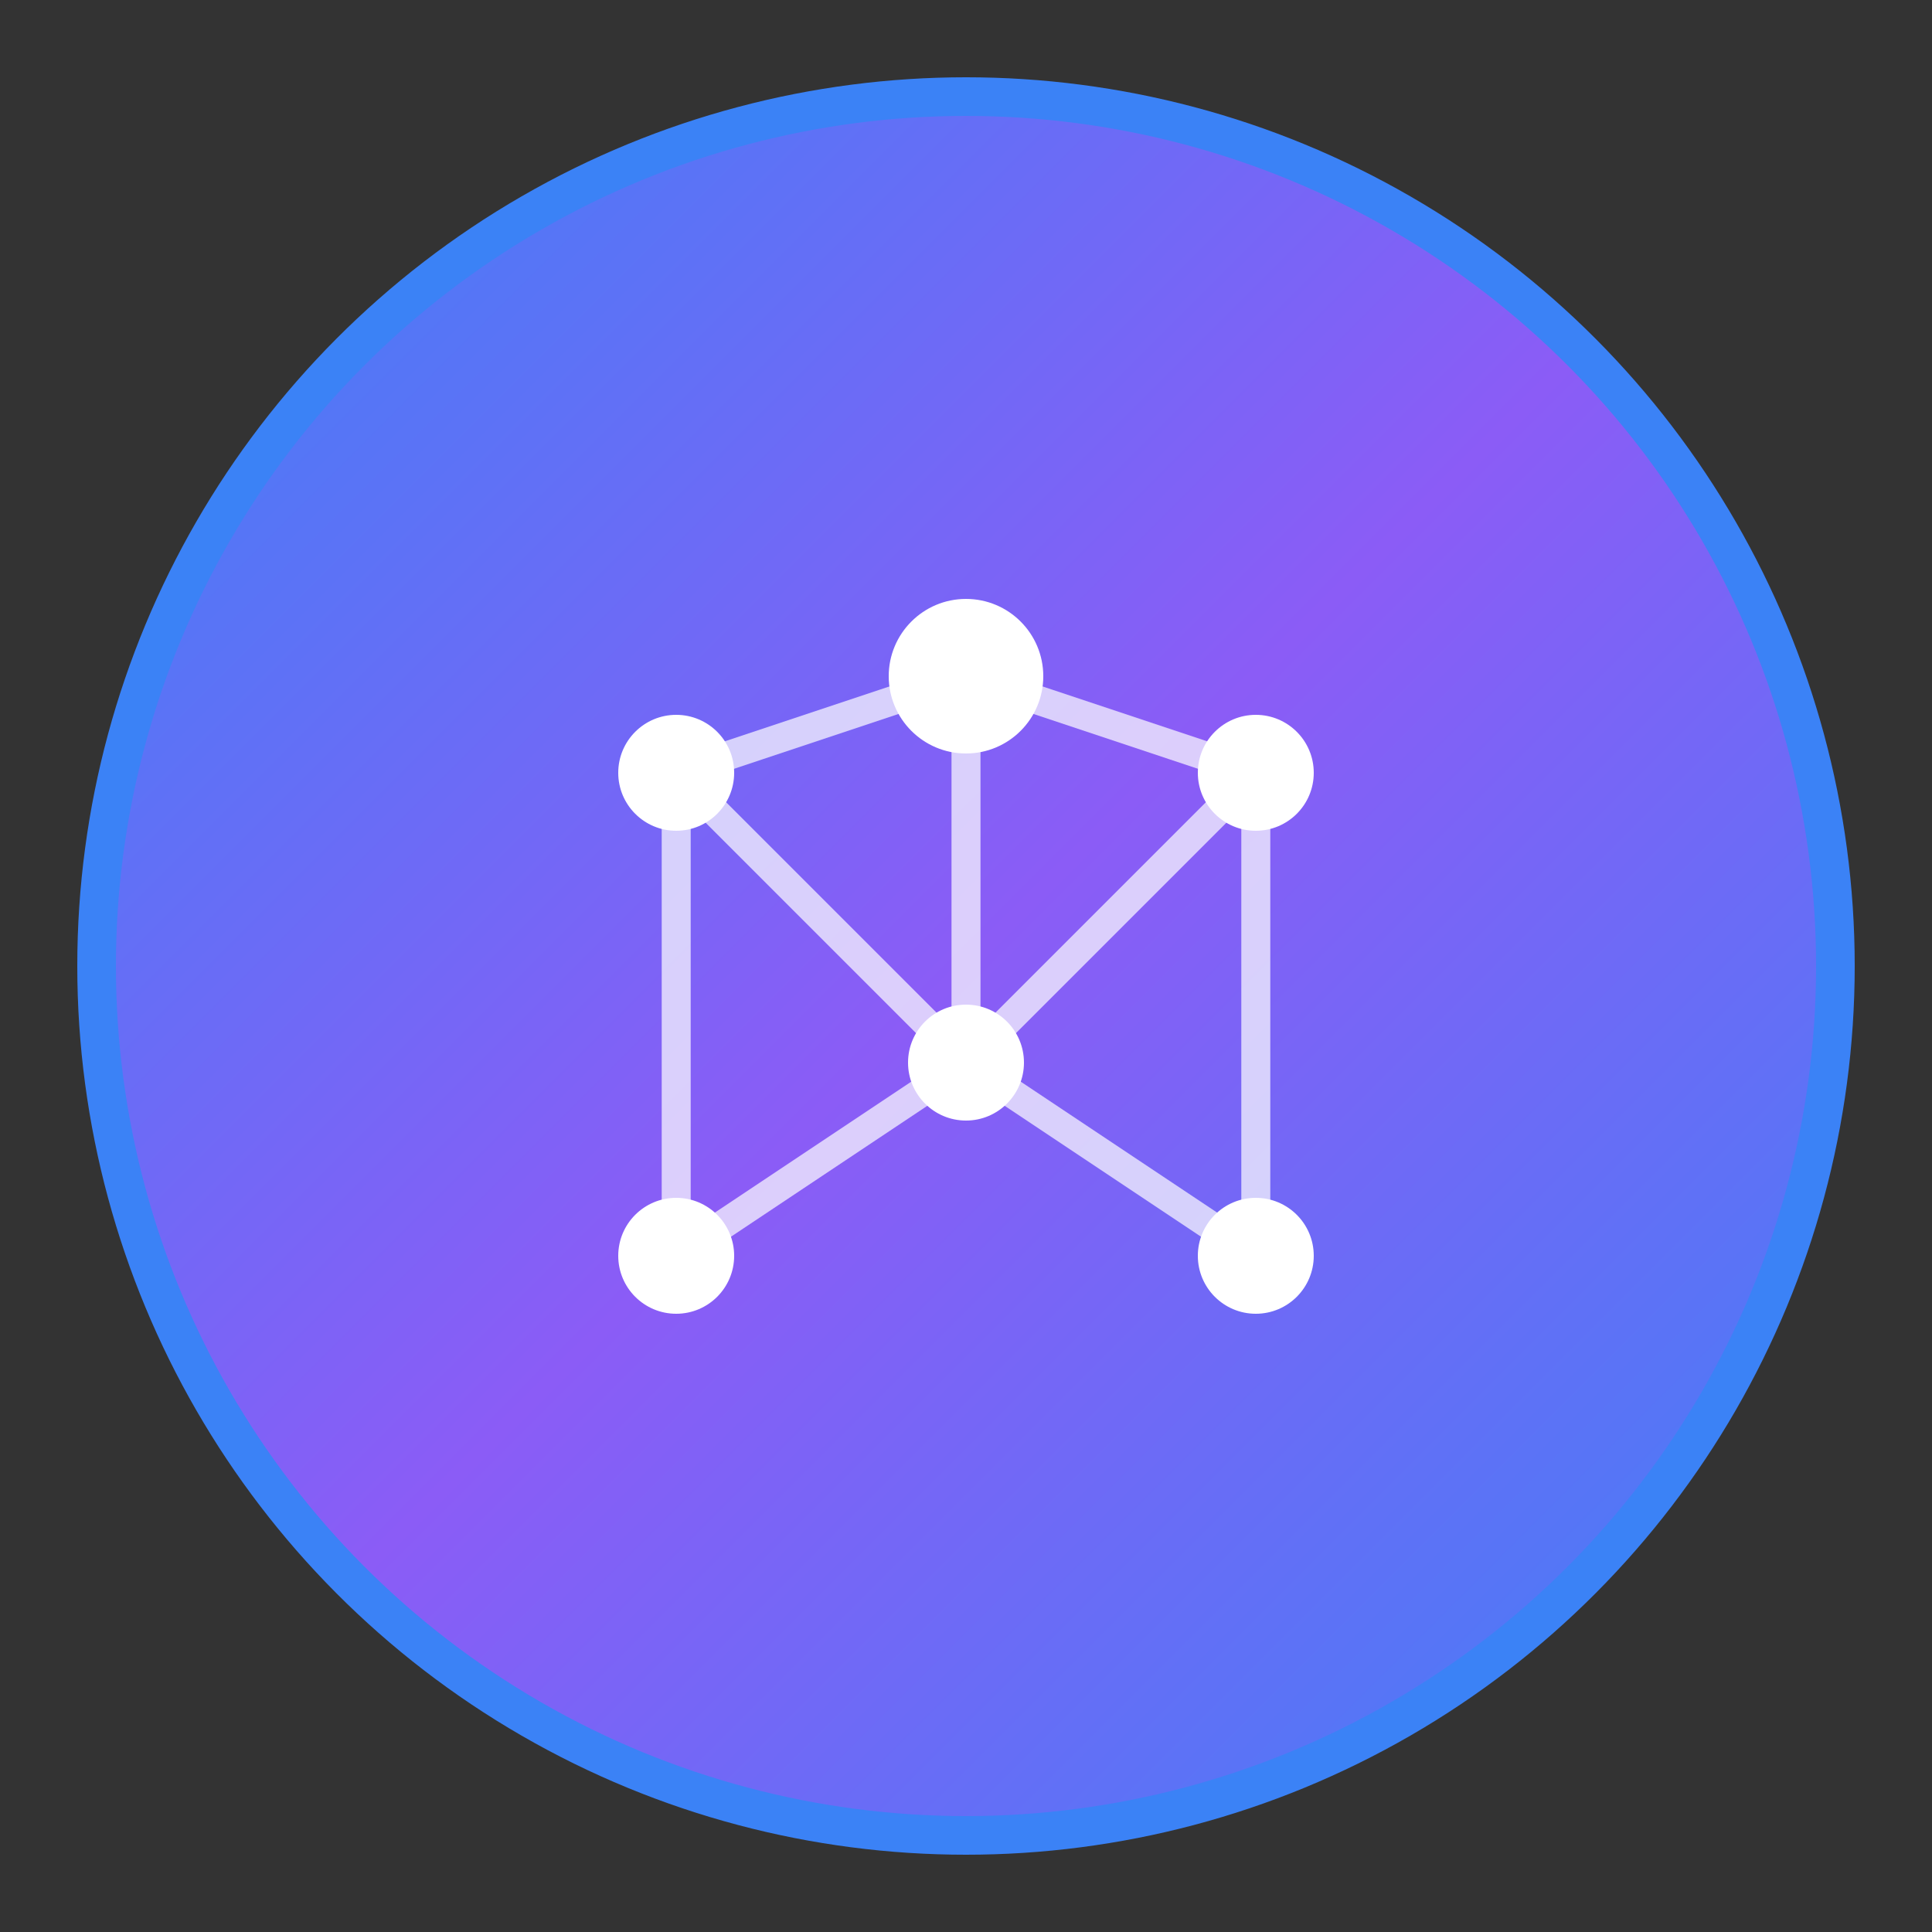 <svg viewBox="0 0 100 100" fill="none" xmlns="http://www.w3.org/2000/svg">
  <rect x="0" y="0" width="100" height="100" fill="#333333" stroke="none"/>
  <!-- Background circle with gradient -->
  <defs>
    <linearGradient id="gradient" x1="0%" y1="0%" x2="100%" y2="100%">
      <stop offset="0%" stop-color="#3B82F6" />
      <stop offset="50%" stop-color="#8B5CF6" />
      <stop offset="100%" stop-color="#3B82F6" />
    </linearGradient>
  </defs>
  
  <circle cx="50" cy="50" r="45" fill="url(#gradient)" stroke="#3B82F6" stroke-width="2"/>
  
  <!-- AI Brain/Neural Network Pattern -->
  <g fill="white">
    <!-- Central nodes -->
    <circle cx="35" cy="40" r="3"/>
    <circle cx="50" cy="35" r="4"/>
    <circle cx="65" cy="40" r="3"/>
    <circle cx="50" cy="55" r="3"/>
    <circle cx="35" cy="65" r="3"/>
    <circle cx="65" cy="65" r="3"/>
    
    <!-- Connection lines -->
    <line x1="35" y1="40" x2="50" y2="35" stroke="white" stroke-width="1.5" opacity="0.7"/>
    <line x1="50" y1="35" x2="65" y2="40" stroke="white" stroke-width="1.5" opacity="0.7"/>
    <line x1="35" y1="40" x2="50" y2="55" stroke="white" stroke-width="1.5" opacity="0.7"/>
    <line x1="50" y1="35" x2="50" y2="55" stroke="white" stroke-width="1.5" opacity="0.7"/>
    <line x1="65" y1="40" x2="50" y2="55" stroke="white" stroke-width="1.5" opacity="0.7"/>
    <line x1="35" y1="40" x2="35" y2="65" stroke="white" stroke-width="1.5" opacity="0.7"/>
    <line x1="50" y1="55" x2="35" y2="65" stroke="white" stroke-width="1.5" opacity="0.7"/>
    <line x1="50" y1="55" x2="65" y2="65" stroke="white" stroke-width="1.5" opacity="0.7"/>
    <line x1="65" y1="40" x2="65" y2="65" stroke="white" stroke-width="1.5" opacity="0.7"/>
  </g>
</svg>
